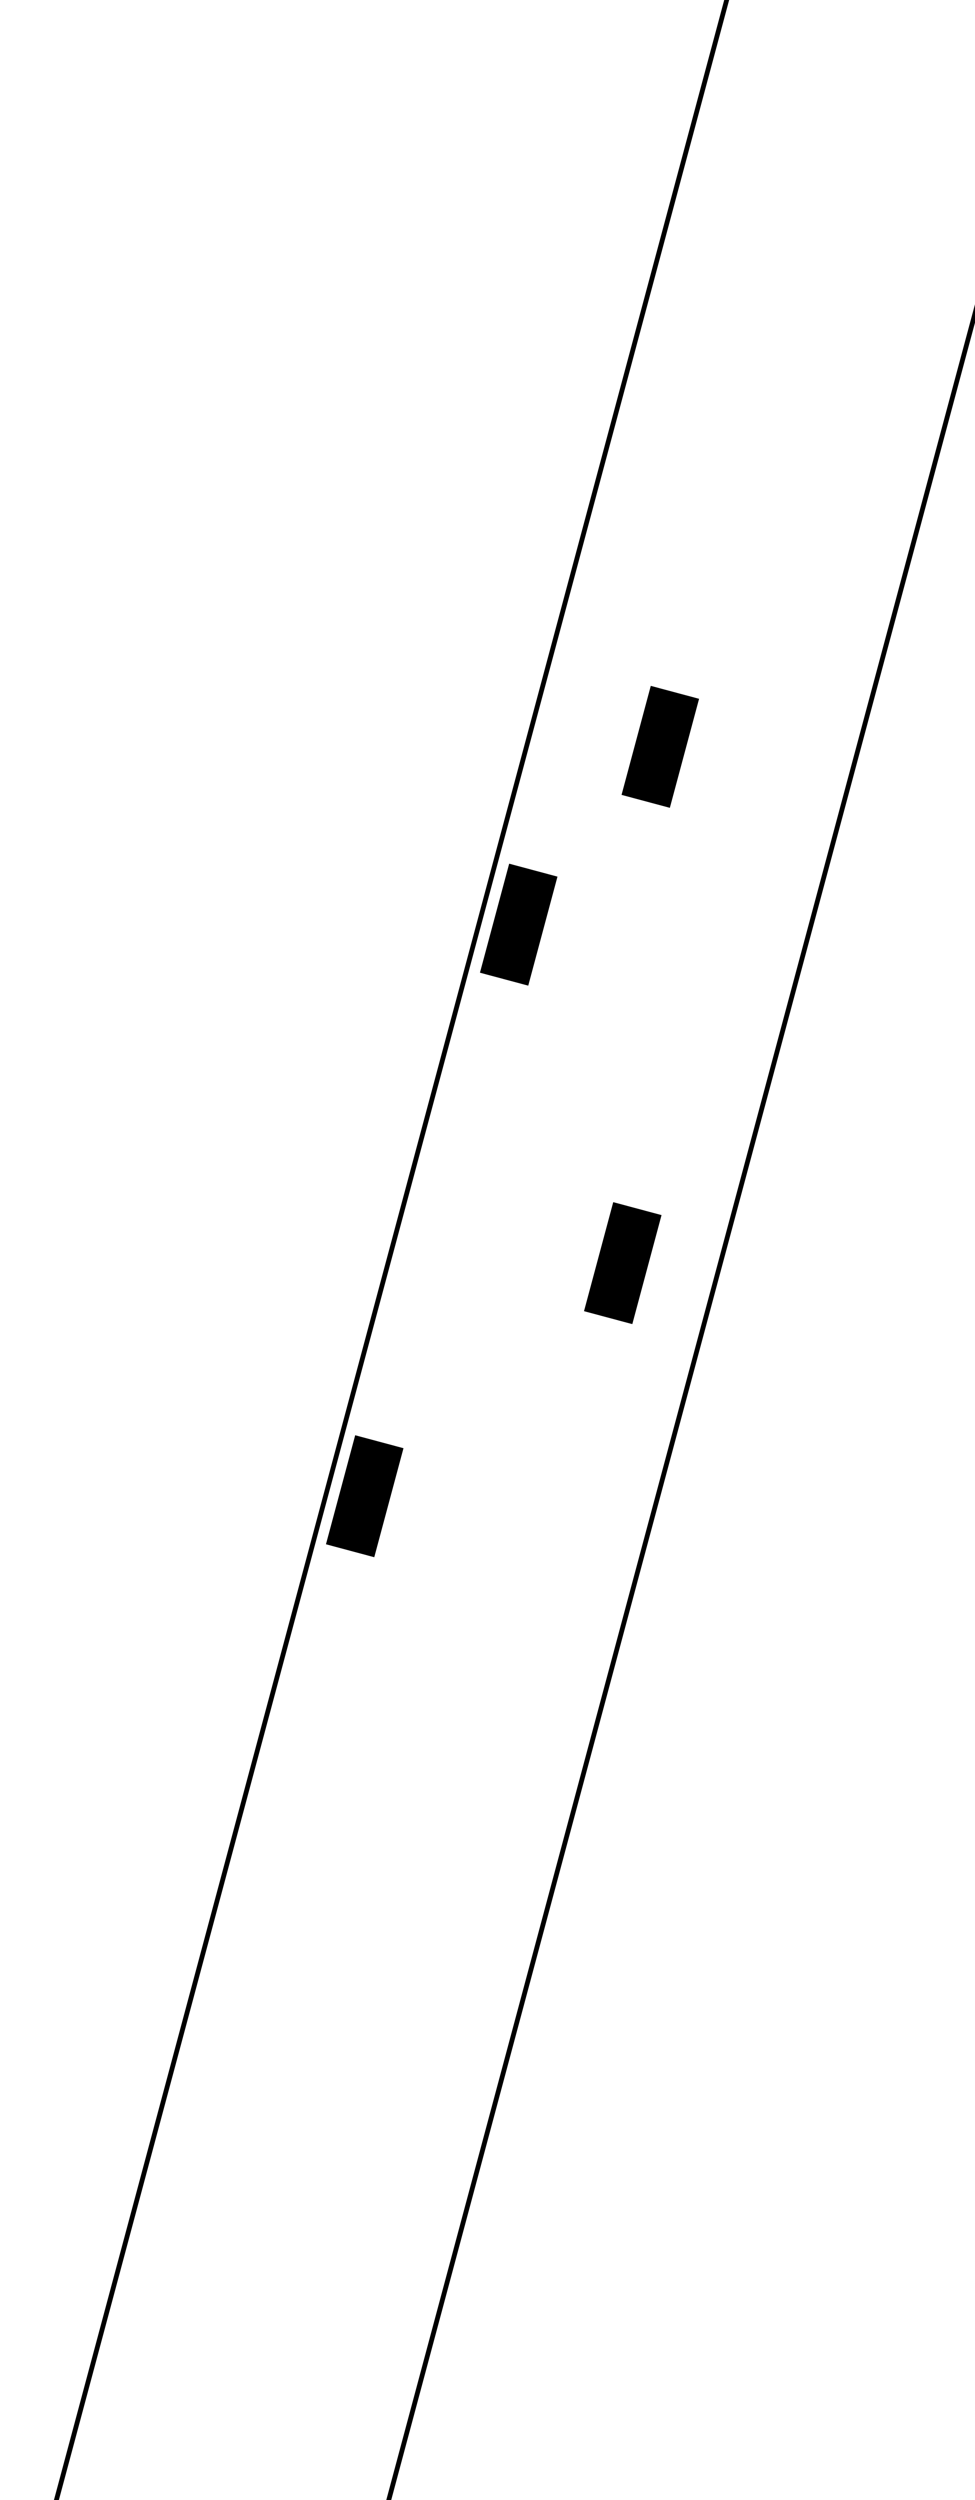 <?xml version="1.0" encoding="UTF-8" standalone="no"?>
<!-- Created with Inkscape (http://www.inkscape.org/) -->

<svg
   xmlns:dc="http://purl.org/dc/elements/1.1/"
   xmlns:cc="http://creativecommons.org/ns#"
   xmlns:rdf="http://www.w3.org/1999/02/22-rdf-syntax-ns#"
   xmlns:svg="http://www.w3.org/2000/svg"
   xmlns="http://www.w3.org/2000/svg"
   xmlns:sodipodi="http://sodipodi.sourceforge.net/DTD/sodipodi-0.dtd"
   xmlns:inkscape="http://www.inkscape.org/namespaces/inkscape"
   width="3900"
   height="10000"
   viewBox="0 0 3900 10000"
   id="svg2"
   version="1.1"
   inkscape:version="0.91 r13725"
   sodipodi:docname="Spur7.svg"
   inkscape:export-filename="C:\Users\Basti\Desktop\Studium\Master\MA\Spurwechsel\LaserMessung0005.png"
   inkscape:export-xdpi="90"
   inkscape:export-ydpi="90">
  <defs
     id="defs4" />
  <sodipodi:namedview
     id="base"
     pagecolor="#ffffff"
     bordercolor="#666666"
     borderopacity="1.0"
     inkscape:pageopacity="1"
     inkscape:pageshadow="2"
     inkscape:zoom="0.043749999"
     inkscape:cx="-7537.2375"
     inkscape:cy="934.85379"
     inkscape:document-units="px"
     inkscape:current-layer="layer1"
     showgrid="false"
     units="px"
     inkscape:window-width="1920"
     inkscape:window-height="1017"
     inkscape:window-x="-8"
     inkscape:window-y="-8"
     inkscape:window-maximized="1" />
  <g
     inkscape:label="Ebene 1"
     inkscape:groupmode="layer"
     id="layer1"
     transform="translate(0,8947.638)">
    <rect
       style="fill:#000000"
       id="rect3336"
       width="19.076"
       height="12000.418"
       x="1764.686"
       y="-9584.957"
       transform="matrix(0.966,0.259,-0.259,0.966,0,0)" />
    <rect
       style="fill:#000000"
       id="rect3336-5"
       width="19.076"
       height="12000.418"
       x="480.802"
       y="-9585.049"
       transform="matrix(0.966,0.259,-0.259,0.966,0,0)" />
    <rect
       style="fill:#000000"
       id="rect3355"
       width="200"
       height="451.429"
       x="544.625"
       y="-5832.414"
       transform="matrix(0.966,0.259,-0.259,0.966,0,0)" />
    <rect
       style="fill:#000000"
       id="rect3355-5"
       width="200"
       height="451.429"
       x="541.768"
       y="-3464.985"
       transform="matrix(0.966,0.259,-0.259,0.966,0,0)" />
    <rect
       style="fill:#000000"
       id="rect3355-5-3"
       width="200"
       height="451.429"
       x="907.482"
       y="-6665.985"
       transform="matrix(0.966,0.259,-0.259,0.966,0,0)" />
    <rect
       style="fill:#000000"
       id="rect3355-5-3-8"
       width="200"
       height="451.429"
       x="1297.197"
       y="-4632.7"
       transform="matrix(0.966,0.259,-0.259,0.966,0,0)" />
  </g>
</svg>
